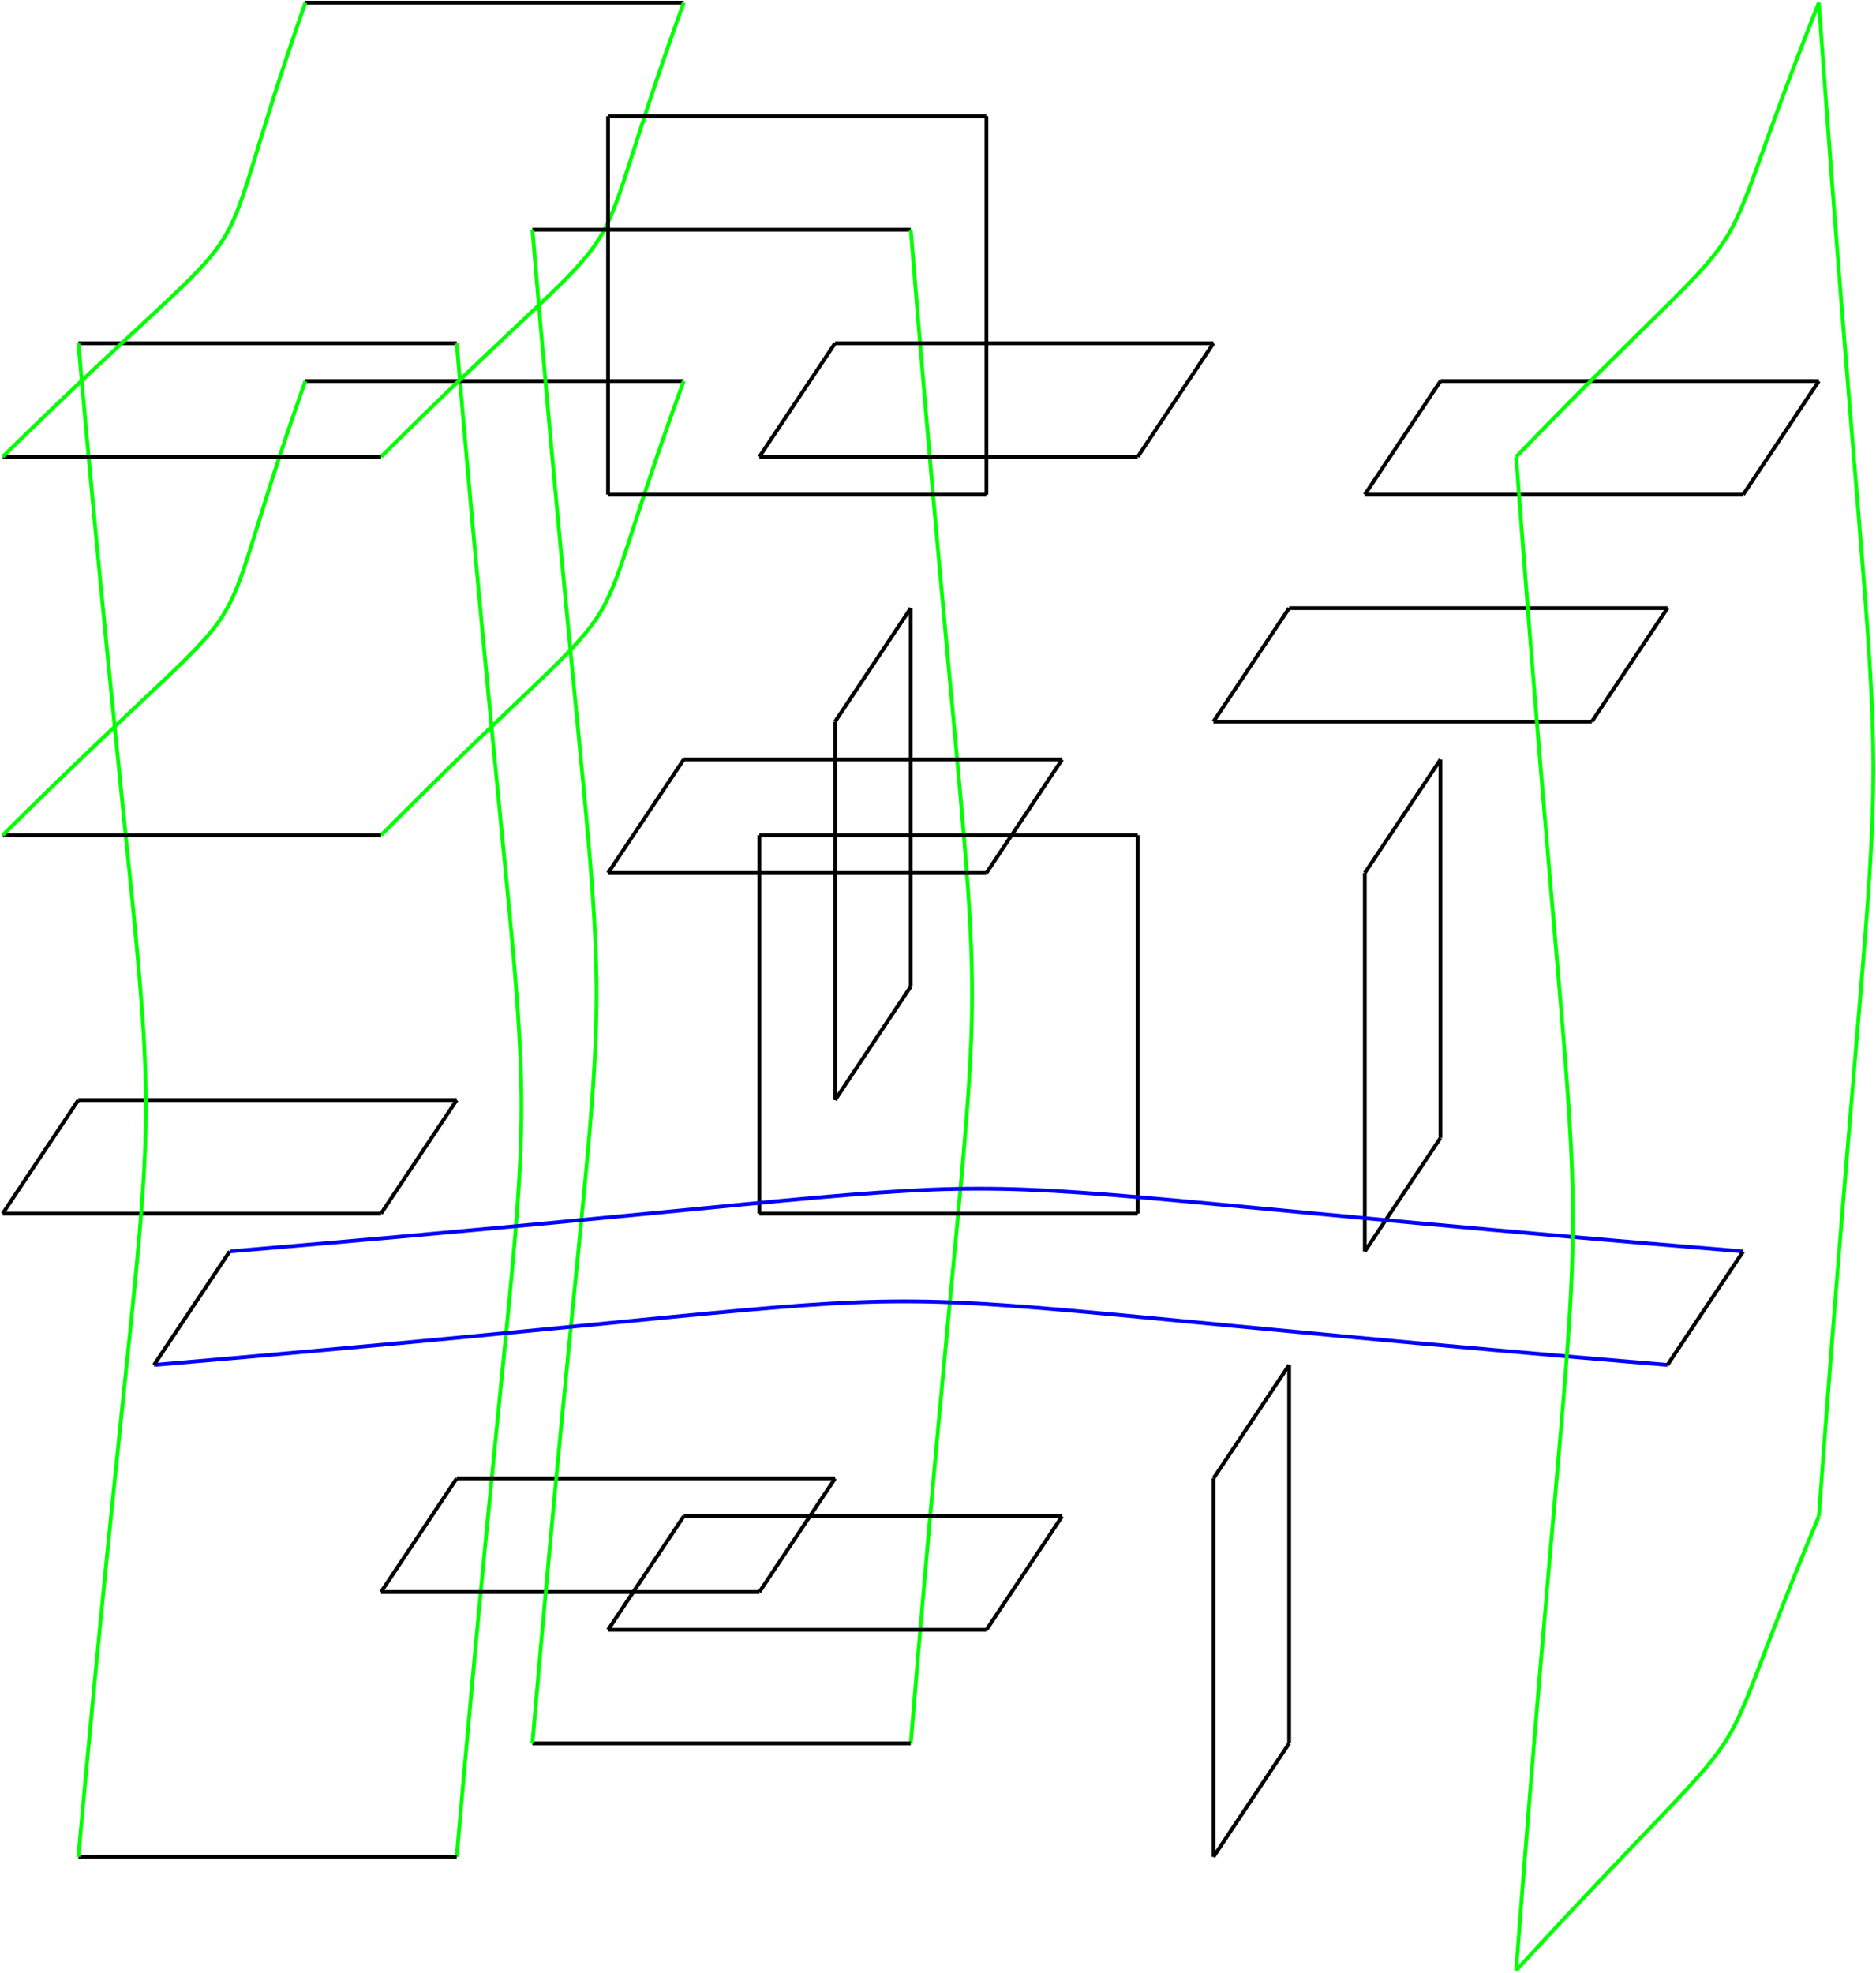 <?xml version="1.0" encoding="utf-8"?>
<svg xmlns="http://www.w3.org/2000/svg" fill="none" version="1.1" viewBox="-1 -738.008 702.724 739.008" x="-1pt" y="-738.008pt" width="702.724pt" height="739.008pt" stroke-width="0.567" stroke-miterlimit="10">
 <g stroke-width="1.417">
  <path d="M0 -283.465L141.732 -283.465" stroke="black"/>
 </g>
 <g stroke-width="1.417">
  <path d="M141.732 -283.465L170.079 -325.984" stroke="black"/>
 </g>
 <g stroke-width="1.417">
  <path d="M170.079 -325.984L28.346 -325.984" stroke="black"/>
 </g>
 <g stroke-width="1.417">
  <path d="M28.346 -325.984L0 -283.465" stroke="black"/>
 </g>
 <g stroke-width="1.417">
  <path d="M28.346 -609.449L170.079 -609.449" stroke="black"/>
 </g>
 <g stroke-width="1.417">
  <path d="M170.079 -609.449C202.394 -229.181 202.394 -416.268 170.079 -42.52" stroke="#0f0"/>
 </g>
 <g stroke-width="1.417">
  <path d="M170.079 -42.52L28.346 -42.52" stroke="black"/>
 </g>
 <g stroke-width="1.417">
  <path d="M28.346 -42.52C62.079 -416.268 62.079 -229.181 28.346 -609.449" stroke="#0f0"/>
 </g>
 <g stroke-width="1.417">
  <path d="M113.386 -595.276L255.118 -595.276" stroke="black"/>
 </g>
 <g stroke-width="1.417">
  <path d="M255.118 -595.276C211.748 -477.071 249.165 -533.197 141.732 -425.197" stroke="#0f0"/>
 </g>
 <g stroke-width="1.417">
  <path d="M141.732 -425.197L0 -425.197" stroke="black"/>
 </g>
 <g stroke-width="1.417">
  <path d="M0 -425.197C108.85 -533.197 71.433 -477.071 113.386 -595.276" stroke="#0f0"/>
 </g>
 <g stroke-width="1.417">
  <path d="M113.386 -737.008L255.118 -737.008" stroke="black"/>
 </g>
 <g stroke-width="1.417">
  <path d="M255.118 -737.008C211.748 -617.386 249.165 -673.512 141.732 -566.929" stroke="#0f0"/>
 </g>
 <g stroke-width="1.417">
  <path d="M141.732 -566.929L0 -566.929" stroke="black"/>
 </g>
 <g stroke-width="1.417">
  <path d="M0 -566.929C108.85 -673.512 71.433 -617.386 113.386 -737.008" stroke="#0f0"/>
 </g>
 <g stroke-width="1.417">
  <path d="M141.732 -141.732L283.465 -141.732" stroke="black"/>
 </g>
 <g stroke-width="1.417">
  <path d="M283.465 -141.732L311.811 -184.252" stroke="black"/>
 </g>
 <g stroke-width="1.417">
  <path d="M311.811 -184.252L170.079 -184.252" stroke="black"/>
 </g>
 <g stroke-width="1.417">
  <path d="M170.079 -184.252L141.732 -141.732" stroke="black"/>
 </g>
 <g stroke-width="1.417">
  <path d="M198.425 -651.969L340.157 -651.969" stroke="black"/>
 </g>
 <g stroke-width="1.417">
  <path d="M340.157 -651.969C370.772 -271.276 370.772 -458.362 340.157 -85.039" stroke="#0f0"/>
 </g>
 <g stroke-width="1.417">
  <path d="M340.157 -85.039L198.425 -85.039" stroke="black"/>
 </g>
 <g stroke-width="1.417">
  <path d="M198.425 -85.039C230.457 -458.362 230.457 -271.276 198.425 -651.969" stroke="#0f0"/>
 </g>
 <g stroke-width="1.417">
  <path d="M226.772 -127.559L368.504 -127.559" stroke="black"/>
 </g>
 <g stroke-width="1.417">
  <path d="M368.504 -127.559L396.85 -170.079" stroke="black"/>
 </g>
 <g stroke-width="1.417">
  <path d="M396.85 -170.079L255.118 -170.079" stroke="black"/>
 </g>
 <g stroke-width="1.417">
  <path d="M255.118 -170.079L226.772 -127.559" stroke="black"/>
 </g>
 <g stroke-width="1.417">
  <path d="M226.772 -411.024L368.504 -411.024" stroke="black"/>
 </g>
 <g stroke-width="1.417">
  <path d="M368.504 -411.024L396.85 -453.543" stroke="black"/>
 </g>
 <g stroke-width="1.417">
  <path d="M396.85 -453.543L255.118 -453.543" stroke="black"/>
 </g>
 <g stroke-width="1.417">
  <path d="M255.118 -453.543L226.772 -411.024" stroke="black"/>
 </g>
 <g stroke-width="1.417">
  <path d="M226.772 -552.756L368.504 -552.756" stroke="black"/>
 </g>
 <g stroke-width="1.417">
  <path d="M368.504 -552.756L368.504 -694.488" stroke="black"/>
 </g>
 <g stroke-width="1.417">
  <path d="M368.504 -694.488L226.772 -694.488" stroke="black"/>
 </g>
 <g stroke-width="1.417">
  <path d="M226.772 -694.488L226.772 -552.756" stroke="black"/>
 </g>
 <g stroke-width="1.417">
  <path d="M283.465 -283.465L425.197 -283.465" stroke="black"/>
 </g>
 <g stroke-width="1.417">
  <path d="M425.197 -283.465L425.197 -425.197" stroke="black"/>
 </g>
 <g stroke-width="1.417">
  <path d="M425.197 -425.197L283.465 -425.197" stroke="black"/>
 </g>
 <g stroke-width="1.417">
  <path d="M283.465 -425.197L283.465 -283.465" stroke="black"/>
 </g>
 <g stroke-width="1.417">
  <path d="M283.465 -566.929L425.197 -566.929" stroke="black"/>
 </g>
 <g stroke-width="1.417">
  <path d="M425.197 -566.929L453.543 -609.449" stroke="black"/>
 </g>
 <g stroke-width="1.417">
  <path d="M453.543 -609.449L311.811 -609.449" stroke="black"/>
 </g>
 <g stroke-width="1.417">
  <path d="M311.811 -609.449L283.465 -566.929" stroke="black"/>
 </g>
 <g stroke-width="1.417">
  <path d="M311.811 -325.984L340.157 -368.504" stroke="black"/>
 </g>
 <g stroke-width="1.417">
  <path d="M340.157 -368.504L340.157 -510.236" stroke="black"/>
 </g>
 <g stroke-width="1.417">
  <path d="M340.157 -510.236L311.811 -467.717" stroke="black"/>
 </g>
 <g stroke-width="1.417">
  <path d="M311.811 -467.717L311.811 -325.984" stroke="black"/>
 </g>
 <g stroke-width="1.417">
  <path d="M453.543 -42.52L481.89 -85.039" stroke="black"/>
 </g>
 <g stroke-width="1.417">
  <path d="M481.89 -85.039L481.89 -226.772" stroke="black"/>
 </g>
 <g stroke-width="1.417">
  <path d="M481.89 -226.772L453.543 -184.252" stroke="black"/>
 </g>
 <g stroke-width="1.417">
  <path d="M453.543 -184.252L453.543 -42.52" stroke="black"/>
 </g>
 <g stroke-width="1.417">
  <path d="M453.543 -467.717L595.276 -467.717" stroke="black"/>
 </g>
 <g stroke-width="1.417">
  <path d="M595.276 -467.717L623.622 -510.236" stroke="black"/>
 </g>
 <g stroke-width="1.417">
  <path d="M623.622 -510.236L481.89 -510.236" stroke="black"/>
 </g>
 <g stroke-width="1.417">
  <path d="M481.89 -510.236L453.543 -467.717" stroke="black"/>
 </g>
 <g stroke-width="1.417">
  <path d="M510.236 -269.291L538.583 -311.811" stroke="black"/>
 </g>
 <g stroke-width="1.417">
  <path d="M538.583 -311.811L538.583 -453.543" stroke="black"/>
 </g>
 <g stroke-width="1.417">
  <path d="M538.583 -453.543L510.236 -411.024" stroke="black"/>
 </g>
 <g stroke-width="1.417">
  <path d="M510.236 -411.024L510.236 -269.291" stroke="black"/>
 </g>
 <g stroke-width="1.417">
  <path d="M510.236 -552.756L651.969 -552.756" stroke="black"/>
 </g>
 <g stroke-width="1.417">
  <path d="M651.969 -552.756L680.315 -595.276" stroke="black"/>
 </g>
 <g stroke-width="1.417">
  <path d="M680.315 -595.276L538.583 -595.276" stroke="black"/>
 </g>
 <g stroke-width="1.417">
  <path d="M538.583 -595.276L510.236 -552.756" stroke="black"/>
 </g>
 <g stroke-width="1.417">
  <path d="M623.622 -226.772C243.213 -258.52 430.299 -258.52 56.693 -226.772" stroke="#00f"/>
 </g>
 <g stroke-width="1.417">
  <path d="M56.693 -226.772L85.039 -269.291" stroke="black"/>
 </g>
 <g stroke-width="1.417">
  <path d="M85.039 -269.291C458.362 -300.614 271.276 -300.614 651.969 -269.291" stroke="#00f"/>
 </g>
 <g stroke-width="1.417">
  <path d="M651.969 -269.291L623.622 -226.772" stroke="black"/>
 </g>
 <g stroke-width="1.417">
  <path d="M680.315 -737.008C632.693 -617.386 670.11 -673.512 566.929 -566.929" stroke="#0f0"/>
 </g>
 <g stroke-width="1.417">
  <path d="M566.929 -566.929C595.276 -187.087 595.276 -374.173 566.929 -0" stroke="#0f0"/>
 </g>
 <g stroke-width="1.417">
  <path d="M566.929 -0C670.11 -112.252 632.693 -56.126 680.315 -170.079" stroke="#0f0"/>
 </g>
 <g stroke-width="1.417">
  <path d="M680.315 -170.079C707.528 -542.551 707.528 -355.465 680.315 -737.008" stroke="#0f0"/>
 </g>
</svg>
